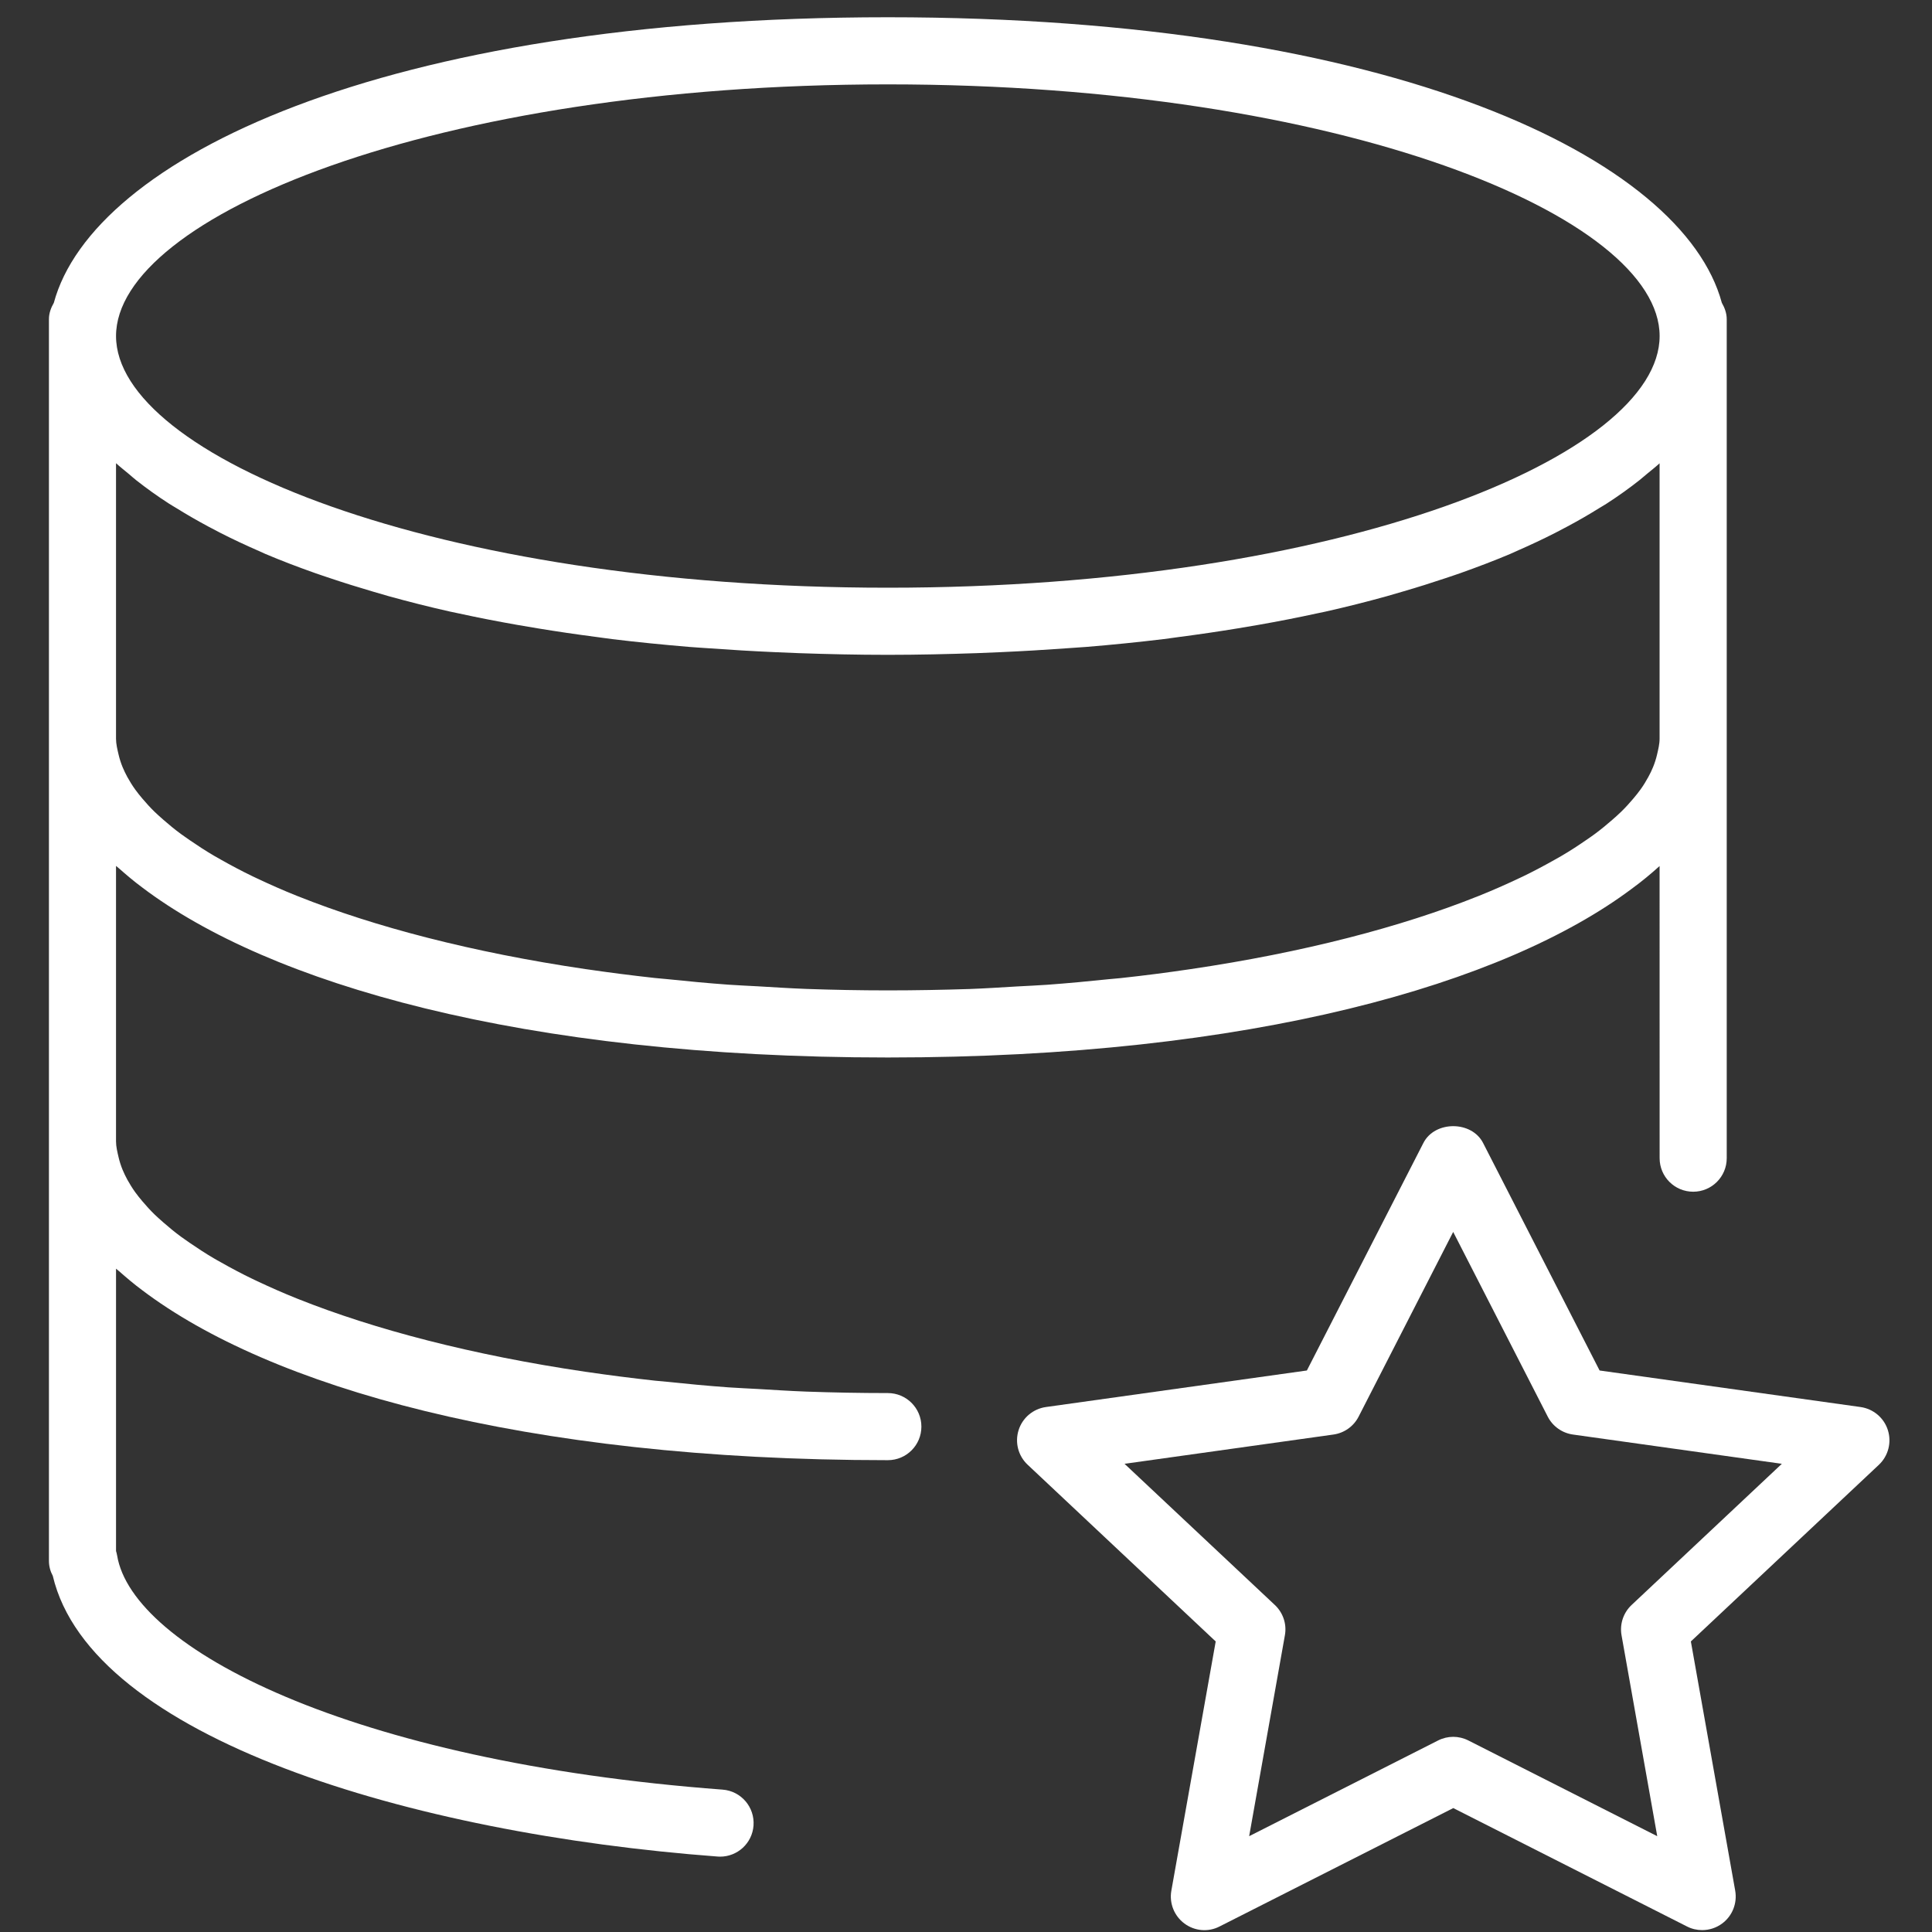 <svg width="101" height="101" viewBox="0 0 101 101" fill="none" xmlns="http://www.w3.org/2000/svg">
<rect x="0" y="0" width="101" height="101" fill="#333333" stroke="none"/>
<g id="database-svgrepo-com (1) 1" clip-path="url(#clip0_3444_5931)">
<g id="Group">
<path id="Vector" d="M98.693 74.763C98.49 74.119 97.932 73.651 97.265 73.556L83.623 71.646L77.532 59.752C76.932 58.58 75.009 58.58 74.411 59.752L68.32 71.646L54.678 73.556C54.01 73.651 53.453 74.117 53.25 74.763C53.046 75.408 53.229 76.11 53.722 76.572L63.554 85.811L61.235 98.84C61.119 99.494 61.383 100.157 61.916 100.555C62.451 100.954 63.165 101.017 63.756 100.711L75.974 94.522L88.191 100.711C88.442 100.84 88.713 100.901 88.984 100.901C89.354 100.901 89.722 100.785 90.031 100.555C90.564 100.159 90.827 99.496 90.712 98.84L88.394 85.811L98.227 76.572C98.714 76.11 98.898 75.408 98.693 74.763ZM85.296 83.904C84.865 84.309 84.666 84.906 84.77 85.488L86.636 95.991L76.764 90.988C76.264 90.733 75.678 90.733 75.178 90.988L65.303 95.991L67.171 85.488C67.277 84.906 67.077 84.309 66.645 83.904L58.788 76.524L69.708 74.994C70.273 74.915 70.766 74.566 71.025 74.058L75.969 64.402L80.912 74.058C81.172 74.566 81.665 74.915 82.23 74.994L93.15 76.524L85.296 83.904Z" fill="white"/>
<path id="Vector_2" d="M46.414 72.826C44.963 72.826 43.542 72.798 42.147 72.749C41.295 72.717 40.472 72.663 39.641 72.614C39.127 72.584 38.597 72.564 38.092 72.528C36.986 72.449 35.913 72.345 34.852 72.235C34.651 72.214 34.443 72.2 34.245 72.178C33.029 72.045 31.845 71.893 30.691 71.724C30.661 71.721 30.631 71.717 30.601 71.712C24.663 70.835 19.567 69.496 15.583 67.907C15.562 67.9 15.541 67.891 15.52 67.882C14.785 67.588 14.095 67.282 13.439 66.972C13.364 66.935 13.283 66.9 13.208 66.863C12.618 66.579 12.073 66.288 11.55 65.991C11.427 65.921 11.297 65.853 11.178 65.781C10.724 65.514 10.31 65.242 9.913 64.969C9.762 64.863 9.606 64.758 9.463 64.653C9.127 64.406 8.827 64.156 8.54 63.906C8.384 63.767 8.226 63.63 8.084 63.492C7.849 63.264 7.642 63.034 7.447 62.804C7.31 62.642 7.179 62.479 7.063 62.318C6.908 62.102 6.777 61.886 6.657 61.671C6.563 61.497 6.479 61.323 6.407 61.15C6.321 60.937 6.252 60.725 6.203 60.515C6.136 60.23 6.065 59.944 6.065 59.664V45.267C6.114 45.312 6.175 45.356 6.226 45.402C6.608 45.737 6.998 46.072 7.436 46.395C14.046 51.4 27.261 55.283 46.414 55.283C65.486 55.283 78.667 51.431 85.303 46.463C85.833 46.077 86.31 45.679 86.759 45.274L86.761 60.546C86.761 61.516 87.545 62.3 88.515 62.3C89.485 62.3 90.269 61.516 90.269 60.546V39.495V38.618V17.567V16.69C90.269 16.371 90.161 16.089 90.013 15.831C87.982 8.305 72.862 0.902 46.414 0.902C19.963 0.902 4.844 8.305 2.814 15.831C2.665 16.089 2.558 16.371 2.558 16.69V17.567V38.618V39.495V59.669V60.546V81.597C2.558 81.879 2.632 82.146 2.76 82.383C4.758 90.861 21.514 95.855 37.511 97.055C37.555 97.059 37.6 97.061 37.644 97.061C38.555 97.061 39.323 96.361 39.392 95.438C39.463 94.471 38.741 93.629 37.774 93.557C18.277 92.094 6.915 86.158 6.122 81.313C6.108 81.234 6.089 81.159 6.066 81.083V66.323C6.115 66.368 6.177 66.412 6.228 66.458C6.61 66.793 7 67.128 7.438 67.451C14.046 72.451 27.261 76.334 46.414 76.334C47.384 76.334 48.168 75.55 48.168 74.58C48.168 73.61 47.382 72.826 46.414 72.826ZM7.121 25.105C7.647 25.52 8.215 25.928 8.831 26.326C8.959 26.409 9.103 26.49 9.236 26.572C9.752 26.893 10.297 27.207 10.871 27.516C11.083 27.63 11.296 27.742 11.515 27.854C12.155 28.181 12.827 28.496 13.534 28.805C13.65 28.856 13.755 28.909 13.873 28.958C14.695 29.307 15.569 29.64 16.478 29.961C16.729 30.051 16.992 30.135 17.25 30.223C17.972 30.466 18.72 30.7 19.493 30.926C19.772 31.007 20.046 31.091 20.332 31.17C21.358 31.454 22.418 31.724 23.53 31.973C23.682 32.008 23.847 32.038 24.002 32.072C24.982 32.286 26 32.484 27.045 32.668C27.399 32.731 27.759 32.791 28.12 32.85C29.115 33.014 30.14 33.164 31.19 33.301C31.461 33.336 31.718 33.375 31.992 33.41C33.297 33.568 34.648 33.703 36.036 33.819C36.378 33.847 36.734 33.868 37.081 33.892C38.192 33.973 39.327 34.04 40.488 34.092C40.911 34.112 41.332 34.131 41.763 34.145C43.277 34.198 44.817 34.233 46.412 34.233C48.007 34.233 49.548 34.196 51.061 34.145C51.49 34.131 51.911 34.11 52.336 34.092C53.497 34.04 54.632 33.973 55.743 33.892C56.09 33.866 56.444 33.847 56.788 33.819C58.176 33.705 59.527 33.568 60.832 33.41C61.105 33.377 61.363 33.336 61.633 33.301C62.684 33.164 63.707 33.014 64.703 32.85C65.065 32.791 65.424 32.731 65.779 32.668C66.824 32.484 67.842 32.286 68.822 32.072C68.977 32.038 69.141 32.008 69.294 31.973C70.406 31.724 71.466 31.454 72.492 31.17C72.778 31.091 73.052 31.009 73.331 30.926C74.104 30.701 74.852 30.466 75.574 30.223C75.832 30.135 76.095 30.051 76.346 29.961C77.255 29.638 78.13 29.305 78.951 28.958C79.069 28.909 79.174 28.854 79.29 28.805C79.997 28.496 80.669 28.181 81.309 27.854C81.528 27.742 81.742 27.63 81.953 27.516C82.526 27.209 83.072 26.895 83.588 26.572C83.721 26.49 83.865 26.409 83.993 26.326C84.609 25.928 85.177 25.521 85.703 25.105C85.835 25 85.952 24.895 86.08 24.79C86.308 24.6 86.549 24.413 86.759 24.221V38.618C86.759 38.901 86.687 39.185 86.621 39.469C86.572 39.681 86.503 39.892 86.417 40.104C86.347 40.278 86.261 40.452 86.166 40.625C86.049 40.841 85.917 41.057 85.761 41.273C85.645 41.434 85.514 41.597 85.377 41.758C85.182 41.988 84.975 42.218 84.74 42.446C84.598 42.585 84.442 42.721 84.284 42.86C83.996 43.111 83.696 43.36 83.361 43.607C83.218 43.714 83.063 43.818 82.91 43.923C82.514 44.197 82.1 44.469 81.646 44.735C81.526 44.807 81.398 44.876 81.274 44.946C80.751 45.241 80.205 45.532 79.616 45.818C79.541 45.855 79.462 45.89 79.385 45.926C78.727 46.237 78.039 46.542 77.304 46.837C77.283 46.846 77.262 46.853 77.241 46.861C73.257 48.453 68.161 49.791 62.223 50.666C62.193 50.67 62.163 50.673 62.133 50.679C60.979 50.849 59.795 51.002 58.579 51.133C58.381 51.154 58.172 51.168 57.972 51.189C56.911 51.3 55.837 51.401 54.732 51.482C54.227 51.519 53.697 51.538 53.183 51.568C52.352 51.617 51.529 51.672 50.676 51.703C49.285 51.747 47.863 51.775 46.414 51.775C44.965 51.775 43.542 51.747 42.147 51.698C41.295 51.666 40.472 51.612 39.641 51.563C39.127 51.533 38.597 51.514 38.092 51.477C36.986 51.398 35.913 51.294 34.852 51.184C34.651 51.163 34.443 51.149 34.245 51.128C33.029 50.994 31.845 50.842 30.691 50.673C30.661 50.67 30.631 50.666 30.601 50.661C24.663 49.784 19.567 48.446 15.583 46.856C15.562 46.849 15.541 46.84 15.52 46.832C14.785 46.537 14.095 46.232 13.439 45.921C13.364 45.884 13.283 45.849 13.208 45.812C12.618 45.528 12.073 45.237 11.55 44.941C11.427 44.87 11.297 44.802 11.178 44.73C10.724 44.463 10.31 44.191 9.913 43.918C9.762 43.813 9.606 43.707 9.463 43.602C9.127 43.355 8.827 43.106 8.54 42.855C8.384 42.716 8.226 42.579 8.084 42.441C7.849 42.213 7.642 41.983 7.447 41.753C7.31 41.592 7.179 41.429 7.063 41.267C6.908 41.051 6.777 40.836 6.657 40.62C6.563 40.446 6.479 40.273 6.407 40.099C6.321 39.887 6.252 39.674 6.203 39.464C6.136 39.18 6.065 38.894 6.065 38.613V24.216C6.275 24.407 6.515 24.595 6.743 24.785C6.872 24.895 6.989 25 7.121 25.105ZM46.414 4.411C70.192 4.411 86.761 11.344 86.761 17.567C86.761 23.792 70.192 30.724 46.414 30.724C22.635 30.724 6.066 23.792 6.066 17.567C6.066 11.344 22.635 4.411 46.414 4.411Z" fill="white"/>
</g>
</g>
<defs>
<clipPath id="clip0_3444_5931">
<rect width="100" height="100" fill="white" transform="translate(0.667 0.902)"/>
</clipPath>
</defs>
</svg>
